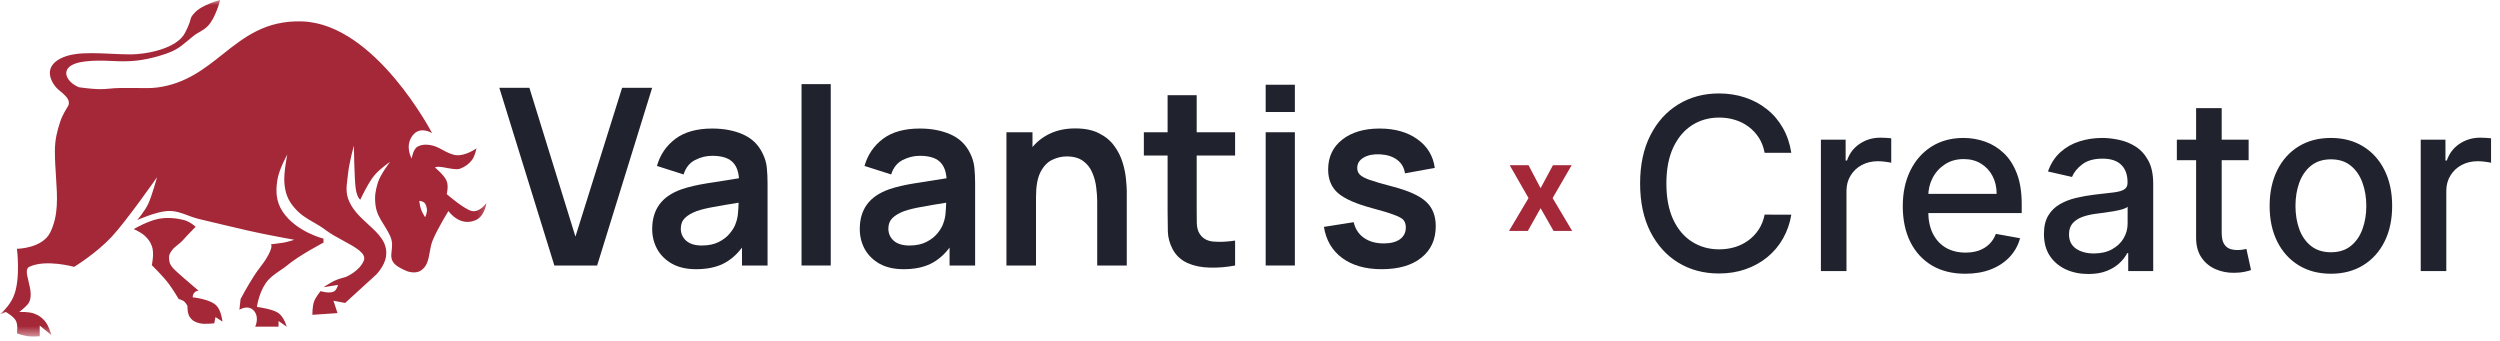 <svg width="249" height="34" viewBox="0 0 249 34" fill="none" xmlns="http://www.w3.org/2000/svg">
<g clip-path="url(#clip0_2_10)">
<path d="M178.415 15.222H175.756C175.653 14.653 175.463 14.153 175.185 13.722C174.906 13.29 174.565 12.923 174.162 12.622C173.759 12.321 173.307 12.094 172.807 11.94C172.313 11.787 171.787 11.71 171.23 11.71C170.224 11.71 169.324 11.963 168.528 12.469C167.739 12.974 167.114 13.716 166.653 14.693C166.199 15.671 165.972 16.864 165.972 18.273C165.972 19.693 166.199 20.892 166.653 21.869C167.114 22.847 167.741 23.585 168.537 24.085C169.332 24.585 170.227 24.835 171.222 24.835C171.773 24.835 172.295 24.761 172.79 24.614C173.29 24.46 173.741 24.236 174.145 23.94C174.548 23.645 174.889 23.284 175.168 22.858C175.452 22.426 175.648 21.932 175.756 21.375L178.415 21.384C178.273 22.241 177.997 23.031 177.588 23.753C177.185 24.469 176.665 25.088 176.028 25.611C175.398 26.128 174.676 26.528 173.864 26.812C173.051 27.097 172.165 27.239 171.205 27.239C169.693 27.239 168.347 26.881 167.165 26.165C165.983 25.443 165.051 24.412 164.369 23.071C163.693 21.73 163.355 20.131 163.355 18.273C163.355 16.409 163.696 14.81 164.378 13.474C165.06 12.133 165.991 11.105 167.173 10.389C168.355 9.668 169.699 9.307 171.205 9.307C172.131 9.307 172.994 9.44 173.795 9.707C174.602 9.969 175.327 10.355 175.969 10.867C176.611 11.372 177.142 11.992 177.562 12.724C177.983 13.452 178.267 14.284 178.415 15.222ZM181.362 27V13.909H183.825V15.989H183.961C184.2 15.284 184.62 14.73 185.222 14.327C185.83 13.918 186.518 13.713 187.285 13.713C187.444 13.713 187.631 13.719 187.847 13.73C188.069 13.742 188.242 13.756 188.367 13.773V16.21C188.265 16.182 188.083 16.151 187.822 16.116C187.56 16.077 187.299 16.057 187.038 16.057C186.435 16.057 185.898 16.185 185.427 16.44C184.961 16.69 184.592 17.04 184.319 17.489C184.046 17.932 183.91 18.438 183.91 19.006V27H181.362ZM195.746 27.264C194.456 27.264 193.345 26.989 192.413 26.438C191.487 25.881 190.771 25.099 190.266 24.094C189.766 23.082 189.516 21.898 189.516 20.54C189.516 19.199 189.766 18.017 190.266 16.994C190.771 15.972 191.476 15.173 192.379 14.599C193.288 14.026 194.351 13.739 195.567 13.739C196.305 13.739 197.021 13.861 197.714 14.105C198.408 14.349 199.03 14.733 199.581 15.256C200.132 15.778 200.567 16.457 200.885 17.293C201.203 18.122 201.362 19.131 201.362 20.318V21.222H190.956V19.312H198.865C198.865 18.642 198.729 18.048 198.456 17.531C198.183 17.009 197.8 16.597 197.305 16.296C196.817 15.994 196.243 15.844 195.584 15.844C194.868 15.844 194.243 16.02 193.709 16.372C193.18 16.719 192.771 17.173 192.482 17.736C192.197 18.293 192.055 18.898 192.055 19.551V21.043C192.055 21.918 192.209 22.662 192.516 23.276C192.828 23.889 193.263 24.358 193.82 24.682C194.376 25 195.027 25.159 195.771 25.159C196.254 25.159 196.695 25.091 197.092 24.954C197.49 24.812 197.834 24.602 198.124 24.324C198.413 24.046 198.635 23.702 198.788 23.293L201.2 23.727C201.007 24.438 200.661 25.06 200.161 25.594C199.666 26.122 199.044 26.534 198.294 26.829C197.55 27.119 196.7 27.264 195.746 27.264ZM207.999 27.29C207.17 27.29 206.42 27.136 205.749 26.829C205.079 26.517 204.548 26.065 204.156 25.474C203.769 24.884 203.576 24.159 203.576 23.301C203.576 22.562 203.718 21.954 204.002 21.477C204.286 21 204.67 20.622 205.153 20.344C205.636 20.065 206.175 19.855 206.772 19.713C207.369 19.571 207.977 19.463 208.596 19.389C209.38 19.298 210.016 19.224 210.505 19.168C210.994 19.105 211.349 19.006 211.57 18.869C211.792 18.733 211.903 18.511 211.903 18.204V18.145C211.903 17.401 211.692 16.824 211.272 16.415C210.857 16.006 210.238 15.801 209.414 15.801C208.556 15.801 207.88 15.992 207.386 16.372C206.897 16.747 206.559 17.165 206.371 17.625L203.977 17.079C204.261 16.284 204.675 15.642 205.221 15.153C205.772 14.659 206.406 14.301 207.121 14.079C207.837 13.852 208.59 13.739 209.38 13.739C209.903 13.739 210.457 13.801 211.042 13.926C211.633 14.046 212.184 14.267 212.695 14.591C213.212 14.915 213.636 15.378 213.965 15.98C214.295 16.577 214.46 17.352 214.46 18.307V27H211.971V25.21H211.869C211.704 25.54 211.457 25.864 211.127 26.182C210.798 26.5 210.374 26.764 209.857 26.974C209.34 27.185 208.721 27.29 207.999 27.29ZM208.553 25.244C209.258 25.244 209.86 25.105 210.36 24.827C210.866 24.548 211.249 24.185 211.511 23.736C211.778 23.281 211.911 22.796 211.911 22.278V20.591C211.82 20.682 211.644 20.767 211.383 20.847C211.127 20.921 210.835 20.986 210.505 21.043C210.175 21.094 209.854 21.142 209.542 21.188C209.229 21.227 208.968 21.261 208.758 21.29C208.263 21.352 207.812 21.457 207.403 21.605C206.999 21.753 206.675 21.966 206.431 22.244C206.192 22.517 206.073 22.881 206.073 23.335C206.073 23.966 206.306 24.443 206.772 24.767C207.238 25.085 207.832 25.244 208.553 25.244ZM223.964 13.909V15.954H216.814V13.909H223.964ZM218.732 10.773H221.28V23.156C221.28 23.651 221.354 24.023 221.501 24.273C221.649 24.517 221.839 24.685 222.072 24.776C222.311 24.861 222.57 24.903 222.848 24.903C223.053 24.903 223.232 24.889 223.385 24.861C223.538 24.832 223.658 24.81 223.743 24.793L224.203 26.898C224.055 26.954 223.845 27.011 223.572 27.068C223.3 27.131 222.959 27.165 222.55 27.171C221.879 27.182 221.254 27.062 220.675 26.812C220.095 26.562 219.626 26.176 219.268 25.653C218.911 25.131 218.732 24.474 218.732 23.685V10.773ZM232.157 27.264C230.93 27.264 229.859 26.983 228.944 26.421C228.029 25.858 227.319 25.071 226.813 24.06C226.308 23.048 226.055 21.866 226.055 20.514C226.055 19.156 226.308 17.969 226.813 16.952C227.319 15.935 228.029 15.145 228.944 14.582C229.859 14.02 230.93 13.739 232.157 13.739C233.384 13.739 234.455 14.02 235.37 14.582C236.285 15.145 236.995 15.935 237.501 16.952C238.006 17.969 238.259 19.156 238.259 20.514C238.259 21.866 238.006 23.048 237.501 24.06C236.995 25.071 236.285 25.858 235.37 26.421C234.455 26.983 233.384 27.264 232.157 27.264ZM232.165 25.125C232.961 25.125 233.62 24.915 234.143 24.494C234.665 24.074 235.052 23.514 235.302 22.815C235.558 22.116 235.685 21.347 235.685 20.506C235.685 19.671 235.558 18.903 235.302 18.204C235.052 17.5 234.665 16.935 234.143 16.509C233.62 16.082 232.961 15.869 232.165 15.869C231.364 15.869 230.7 16.082 230.171 16.509C229.648 16.935 229.259 17.5 229.004 18.204C228.754 18.903 228.629 19.671 228.629 20.506C228.629 21.347 228.754 22.116 229.004 22.815C229.259 23.514 229.648 24.074 230.171 24.494C230.7 24.915 231.364 25.125 232.165 25.125ZM241.104 27V13.909H243.567V15.989H243.703C243.942 15.284 244.362 14.73 244.964 14.327C245.572 13.918 246.26 13.713 247.027 13.713C247.186 13.713 247.374 13.719 247.589 13.73C247.811 13.742 247.984 13.756 248.109 13.773V16.21C248.007 16.182 247.825 16.151 247.564 16.116C247.303 16.077 247.041 16.057 246.78 16.057C246.178 16.057 245.641 16.185 245.169 16.44C244.703 16.69 244.334 17.04 244.061 17.489C243.788 17.932 243.652 18.438 243.652 19.006V27H241.104Z" fill="#20232E"/>
<path d="M152.241 16.454L153.443 18.743L154.675 16.454H156.537L154.641 19.727L156.588 23H154.734L153.443 20.737L152.173 23H150.298L152.241 19.727L150.366 16.454H152.241Z" fill="#A52838"/>
<path d="M55.214 26.444H59.475L64.954 8.748H61.961L57.314 23.568L52.728 8.748H49.734L55.214 26.444Z" fill="#20232E"/>
<path d="M69.328 26.812C70.366 26.812 71.247 26.64 71.972 26.296C72.704 25.944 73.347 25.399 73.903 24.662V26.444H76.449V18.296C76.449 17.723 76.425 17.194 76.377 16.711C76.329 16.219 76.188 15.74 75.954 15.273C75.528 14.396 74.872 13.766 73.987 13.381C73.11 12.995 72.092 12.803 70.934 12.803C69.405 12.803 68.186 13.143 67.276 13.823C66.367 14.503 65.752 15.404 65.43 16.527L68.085 17.375C68.302 16.695 68.685 16.215 69.232 15.937C69.779 15.658 70.346 15.519 70.934 15.519C71.819 15.519 72.47 15.703 72.889 16.072C73.307 16.432 73.545 16.994 73.601 17.756C72.458 17.927 71.396 18.096 70.415 18.259C69.441 18.415 68.612 18.608 67.928 18.837C66.898 19.197 66.146 19.709 65.671 20.373C65.197 21.029 64.959 21.84 64.959 22.806C64.959 23.535 65.124 24.203 65.454 24.809C65.792 25.416 66.287 25.903 66.939 26.272C67.59 26.632 68.387 26.812 69.328 26.812ZM69.908 24.453C69.224 24.453 68.701 24.293 68.339 23.974C67.984 23.654 67.808 23.253 67.808 22.769C67.808 22.335 67.944 21.983 68.218 21.712C68.499 21.442 68.89 21.213 69.389 21.024C69.847 20.869 70.398 20.733 71.042 20.619C71.686 20.496 72.527 20.353 73.565 20.189C73.557 20.5 73.537 20.848 73.504 21.233C73.472 21.61 73.396 21.95 73.275 22.253C73.178 22.556 72.989 22.88 72.708 23.224C72.434 23.568 72.064 23.859 71.597 24.097C71.131 24.334 70.567 24.453 69.908 24.453Z" fill="#20232E"/>
<path d="M79.833 26.444H82.742V8.379H79.833V26.444Z" fill="#20232E"/>
<path d="M90.002 26.812C91.04 26.812 91.921 26.64 92.645 26.296C93.378 25.944 94.021 25.399 94.577 24.662V26.444H97.123V18.296C97.123 17.723 97.099 17.194 97.051 16.711C97.003 16.219 96.862 15.74 96.629 15.273C96.202 14.396 95.546 13.766 94.661 13.381C93.784 12.995 92.766 12.803 91.608 12.803C90.079 12.803 88.86 13.143 87.95 13.823C87.041 14.503 86.426 15.404 86.104 16.527L88.759 17.375C88.976 16.695 89.359 16.215 89.906 15.937C90.453 15.658 91.02 15.519 91.608 15.519C92.493 15.519 93.144 15.703 93.563 16.072C93.981 16.432 94.219 16.994 94.275 17.756C93.132 17.927 92.07 18.096 91.088 18.259C90.115 18.415 89.286 18.608 88.602 18.837C87.572 19.197 86.82 19.709 86.345 20.373C85.87 21.029 85.633 21.84 85.633 22.806C85.633 23.535 85.798 24.203 86.128 24.809C86.466 25.416 86.961 25.903 87.612 26.272C88.264 26.632 89.061 26.812 90.002 26.812ZM90.582 24.453C89.898 24.453 89.375 24.293 89.013 23.974C88.659 23.654 88.481 23.253 88.481 22.769C88.481 22.335 88.618 21.983 88.892 21.712C89.174 21.442 89.564 21.213 90.063 21.024C90.521 20.869 91.072 20.733 91.716 20.619C92.36 20.496 93.201 20.353 94.239 20.189C94.231 20.5 94.21 20.848 94.178 21.233C94.146 21.61 94.07 21.95 93.949 22.253C93.853 22.556 93.663 22.88 93.382 23.224C93.108 23.568 92.738 23.859 92.271 24.097C91.805 24.334 91.241 24.453 90.582 24.453Z" fill="#20232E"/>
<path d="M100.241 26.444H103.186V19.623C103.186 18.55 103.335 17.723 103.633 17.141C103.939 16.551 104.325 16.146 104.792 15.924C105.266 15.695 105.749 15.58 106.24 15.58C106.932 15.58 107.483 15.736 107.894 16.047C108.304 16.35 108.606 16.74 108.799 17.215C109 17.682 109.129 18.169 109.185 18.677C109.249 19.185 109.282 19.644 109.282 20.053V26.444H112.227V19.034C112.227 18.722 112.198 18.308 112.142 17.792C112.094 17.276 111.981 16.731 111.804 16.158C111.627 15.584 111.354 15.044 110.983 14.536C110.613 14.02 110.11 13.602 109.475 13.282C108.847 12.954 108.055 12.791 107.097 12.791C106.156 12.791 105.327 12.959 104.611 13.294C103.903 13.622 103.311 14.073 102.836 14.646V13.172H100.241V26.444Z" fill="#20232E"/>
<path d="M123.016 26.444V23.961C122.204 24.084 121.479 24.117 120.844 24.06C120.208 24.002 119.745 23.728 119.456 23.236C119.303 22.982 119.218 22.655 119.202 22.253C119.194 21.844 119.19 21.377 119.19 20.852V15.494H123.016V13.172H119.19V9.485H116.293V13.172H113.928V15.494H116.293V21.024C116.293 21.786 116.302 22.466 116.318 23.064C116.334 23.654 116.491 24.236 116.788 24.809C117.126 25.44 117.621 25.903 118.273 26.198C118.925 26.485 119.661 26.636 120.482 26.653C121.31 26.677 122.155 26.608 123.016 26.444Z" fill="#20232E"/>
<path d="M126.061 11.156H128.969V8.44H126.061V11.156ZM126.061 26.444H128.969V13.172H126.061V26.444Z" fill="#20232E"/>
<path d="M137.618 26.812C139.3 26.812 140.615 26.431 141.565 25.67C142.522 24.908 143.001 23.859 143.001 22.524C143.001 21.491 142.679 20.68 142.035 20.09C141.4 19.5 140.301 19.001 138.74 18.591C137.727 18.329 136.962 18.108 136.447 17.927C135.94 17.747 135.602 17.567 135.433 17.387C135.264 17.207 135.18 16.989 135.18 16.735C135.18 16.293 135.389 15.949 135.807 15.703C136.226 15.449 136.777 15.339 137.461 15.371C138.169 15.412 138.736 15.597 139.163 15.924C139.597 16.252 139.855 16.699 139.935 17.264L142.904 16.723C142.743 15.527 142.168 14.577 141.178 13.872C140.189 13.159 138.933 12.803 137.413 12.803C135.86 12.803 134.617 13.172 133.683 13.909C132.75 14.646 132.283 15.638 132.283 16.883C132.283 17.874 132.609 18.657 133.261 19.23C133.921 19.804 135.067 20.308 136.701 20.742C137.682 21.004 138.406 21.225 138.873 21.405C139.348 21.577 139.658 21.753 139.803 21.934C139.947 22.114 140.02 22.356 140.02 22.659C140.02 23.15 139.827 23.54 139.44 23.826C139.054 24.105 138.515 24.244 137.823 24.244C137.026 24.244 136.363 24.056 135.832 23.679C135.309 23.302 134.975 22.786 134.83 22.13L131.861 22.597C132.078 23.933 132.689 24.969 133.695 25.706C134.701 26.444 136.009 26.812 137.618 26.812Z" fill="#20232E"/>
<mask id="mask0_2_10" style="mask-type:luminance" maskUnits="userSpaceOnUse" x="0" y="0" width="49" height="34">
<path d="M48.734 0H0V33.516H48.734V0Z" fill="white"/>
</mask>
<g mask="url(#mask0_2_10)">
<path d="M15.761 21.802C14.677 22.021 13.318 22.814 13.318 22.814C13.318 22.814 14.059 23.142 14.423 23.488C14.774 23.821 14.948 24.056 15.121 24.5C15.394 25.198 15.121 26.41 15.121 26.41C15.121 26.41 16.221 27.485 16.808 28.265C17.234 28.831 17.797 29.782 17.797 29.782C17.797 29.782 18.15 29.875 18.32 30.007C18.49 30.139 18.669 30.457 18.669 30.457C18.669 30.457 18.641 31.211 18.902 31.581C19.161 31.948 19.413 32.078 19.89 32.199C20.367 32.319 21.344 32.199 21.344 32.199L21.461 31.581L22.159 32.03C22.159 32.03 22.043 30.951 21.577 30.457C20.938 29.778 19.192 29.614 19.192 29.614C19.192 29.119 19.58 28.958 19.774 28.939C19.774 28.939 19.076 28.377 18.32 27.703C17.564 27.029 16.945 26.578 16.866 26.017C16.802 25.569 16.798 25.354 17.157 24.893C17.433 24.538 17.93 24.249 18.204 23.938C18.682 23.393 19.483 22.589 19.483 22.589C19.483 22.589 18.96 22.083 18.32 21.915C17.68 21.746 16.695 21.614 15.761 21.802Z" fill="#A52838"/>
<path fill-rule="evenodd" clip-rule="evenodd" d="M43.328 16.689C43.328 16.689 44.26 17.441 44.491 18.037C44.699 18.572 44.491 19.33 44.491 19.33C44.491 19.33 46.22 20.84 46.992 21.016C47.764 21.191 48.446 20.229 48.446 20.229C48.446 20.229 48.301 21.51 47.399 21.915C45.771 22.645 44.666 21.016 44.666 21.016C44.666 21.016 43.589 22.744 43.096 23.938C42.944 24.304 42.872 24.707 42.802 25.102C42.667 25.855 42.537 26.581 41.874 26.973C41.323 27.298 40.595 27.029 40.595 27.029C40.595 27.029 39.716 26.704 39.315 26.298C38.902 25.879 38.952 25.454 39.009 24.969C39.06 24.535 39.116 24.054 38.85 23.488C38.644 23.05 38.42 22.692 38.21 22.355C37.827 21.742 37.491 21.204 37.396 20.398C37.295 19.543 37.39 19.018 37.629 18.206C37.867 17.394 38.85 16.127 38.85 16.127C38.85 16.127 37.894 16.745 37.28 17.475C36.665 18.206 35.884 19.892 35.884 19.892C35.884 19.892 35.544 19.688 35.419 18.712C35.294 17.735 35.244 14.497 35.244 14.497C35.244 14.497 34.765 16.264 34.663 17.307C34.644 17.499 34.621 17.68 34.599 17.854C34.502 18.624 34.423 19.253 34.779 20.06C35.187 20.987 35.943 21.678 36.665 22.339C37.694 23.28 38.656 24.158 38.443 25.567C38.299 26.52 37.454 27.366 37.454 27.366L34.372 30.176L33.209 29.951L33.616 31.187L31.115 31.356C31.115 31.356 31.1 30.506 31.289 30.007C31.454 29.572 31.929 28.995 31.929 28.995C31.929 28.995 32.985 29.332 33.383 28.939C33.561 28.764 33.674 28.377 33.674 28.377L32.22 28.602C32.22 28.602 32.858 28.192 33.267 27.984C33.675 27.776 34.43 27.591 34.43 27.591C34.43 27.591 35.797 27.032 36.233 25.961C36.527 25.238 35.411 24.634 34.187 23.971C33.583 23.644 32.953 23.303 32.453 22.926C31.997 22.584 31.579 22.343 31.181 22.115C30.526 21.739 29.927 21.395 29.312 20.678C28.664 19.924 28.403 19.226 28.323 18.206C28.244 17.185 28.614 15.396 28.614 15.396C28.614 15.396 27.796 16.828 27.625 17.925C27.455 19.022 27.476 20.054 28.149 21.072C29.486 23.095 32.22 23.769 32.22 23.769V24.163C32.22 24.163 29.771 25.446 28.556 26.467C28.395 26.602 28.185 26.744 27.957 26.899C27.444 27.247 26.836 27.659 26.462 28.209C25.75 29.257 25.59 30.569 25.59 30.569C25.59 30.569 27.174 30.77 27.742 31.187C28.309 31.604 28.556 32.536 28.556 32.536L27.742 31.974V32.536H25.415C25.415 32.536 25.87 31.637 25.299 30.962C24.728 30.288 23.845 30.85 23.845 30.85L23.961 29.782C23.961 29.782 24.57 28.625 25.299 27.478C25.503 27.158 25.739 26.844 25.958 26.552C26.151 26.296 26.331 26.057 26.462 25.849C27.276 24.556 26.986 24.331 26.986 24.331C26.986 24.331 27.834 24.239 28.265 24.163C28.697 24.086 29.312 23.882 29.312 23.882C29.312 23.882 26.458 23.371 24.776 22.983C22.643 22.49 21.902 22.313 19.774 21.802C19.398 21.712 19.048 21.581 18.703 21.451C18.065 21.211 17.441 20.976 16.692 21.016C15.551 21.076 13.667 21.915 13.667 21.915C13.667 21.915 14.43 21.024 14.772 20.285C15.128 19.517 15.645 17.644 15.645 17.644C15.645 17.644 12.603 22 11.108 23.601C9.581 25.237 7.386 26.579 7.386 26.579C7.386 26.579 4.554 25.784 2.908 26.579C2.533 26.76 2.673 27.333 2.838 28.008C3.032 28.8 3.261 29.734 2.733 30.344C2.589 30.511 2.326 30.738 2.326 30.738L1.919 31.075C1.919 31.075 2.882 31.023 3.431 31.243C3.868 31.419 4.103 31.579 4.42 31.918C4.857 32.383 5.118 33.379 5.118 33.379L3.955 32.423V33.491C3.955 33.491 3.235 33.546 2.792 33.491C2.349 33.436 1.687 33.21 1.687 33.21C1.687 33.21 1.822 32.369 1.57 31.918C1.342 31.508 0.582 31.075 0.582 31.075L0 31.3C0 31.3 0.894 30.579 1.338 29.558C2.086 27.833 1.687 24.781 1.687 24.781C1.687 24.781 4.21 24.756 5.002 23.151C5.833 21.463 5.713 19.66 5.578 17.619C5.524 16.806 5.467 15.955 5.467 15.059C5.467 13.901 5.689 13.067 5.99 12.137C6.224 11.415 6.746 10.621 6.746 10.621C6.746 10.621 7.095 10.172 6.572 9.61C6.048 9.048 5.868 9.031 5.578 8.694C5.287 8.357 4.155 6.823 5.99 5.844C7.677 4.945 10.448 5.416 13.027 5.416C14.54 5.416 17.622 4.862 18.436 3.259C19.25 1.657 18.751 1.984 19.367 1.293C20.102 0.466 21.926 0 21.926 0C21.926 0 21.489 1.774 20.704 2.585C20.227 3.079 19.792 3.168 19.25 3.597C17.971 4.608 17.797 4.998 15.877 5.563C12.446 6.575 11.12 5.797 8.433 6.125C5.675 6.463 6.488 8.156 7.876 8.694C7.876 8.694 9.063 8.862 9.829 8.879C10.648 8.898 11.108 8.772 11.922 8.767C12.737 8.762 13.125 8.769 13.609 8.767C14.556 8.763 15 8.804 15.703 8.709C18.492 8.331 20.337 6.867 22.166 5.416C24.329 3.7 26.471 2 30.126 2.134C37.396 2.399 43.037 13.261 43.037 13.261C43.037 13.261 41.816 12.474 41.06 13.541C40.304 14.609 41.002 15.789 41.002 15.789C41.002 15.789 41.141 14.862 41.583 14.609C42.026 14.357 42.644 14.351 43.27 14.553C43.551 14.643 43.825 14.791 44.105 14.942C44.52 15.165 44.946 15.395 45.422 15.452C46.351 15.564 47.457 14.778 47.457 14.778C47.457 14.778 47.31 15.563 46.992 15.958C46.674 16.353 46.353 16.59 45.829 16.801C45.528 16.922 44.934 16.808 44.447 16.715C44.266 16.68 44.099 16.648 43.968 16.632C43.392 16.562 43.328 16.689 43.328 16.689ZM42.514 20.791C42.592 21.145 42.339 21.634 42.339 21.634C42.339 21.634 42.046 21.165 41.932 20.847C41.819 20.529 41.758 20.004 41.758 20.004C41.758 20.004 42.025 20.031 42.165 20.116C42.4 20.26 42.445 20.47 42.498 20.718L42.502 20.736C42.506 20.754 42.51 20.772 42.514 20.791Z" fill="#A52838"/>
</g>
</g>
<defs>
<clipPath id="clip0_2_10">
<rect width="249" height="34" fill="white"/>
</clipPath>
</defs>
</svg>
